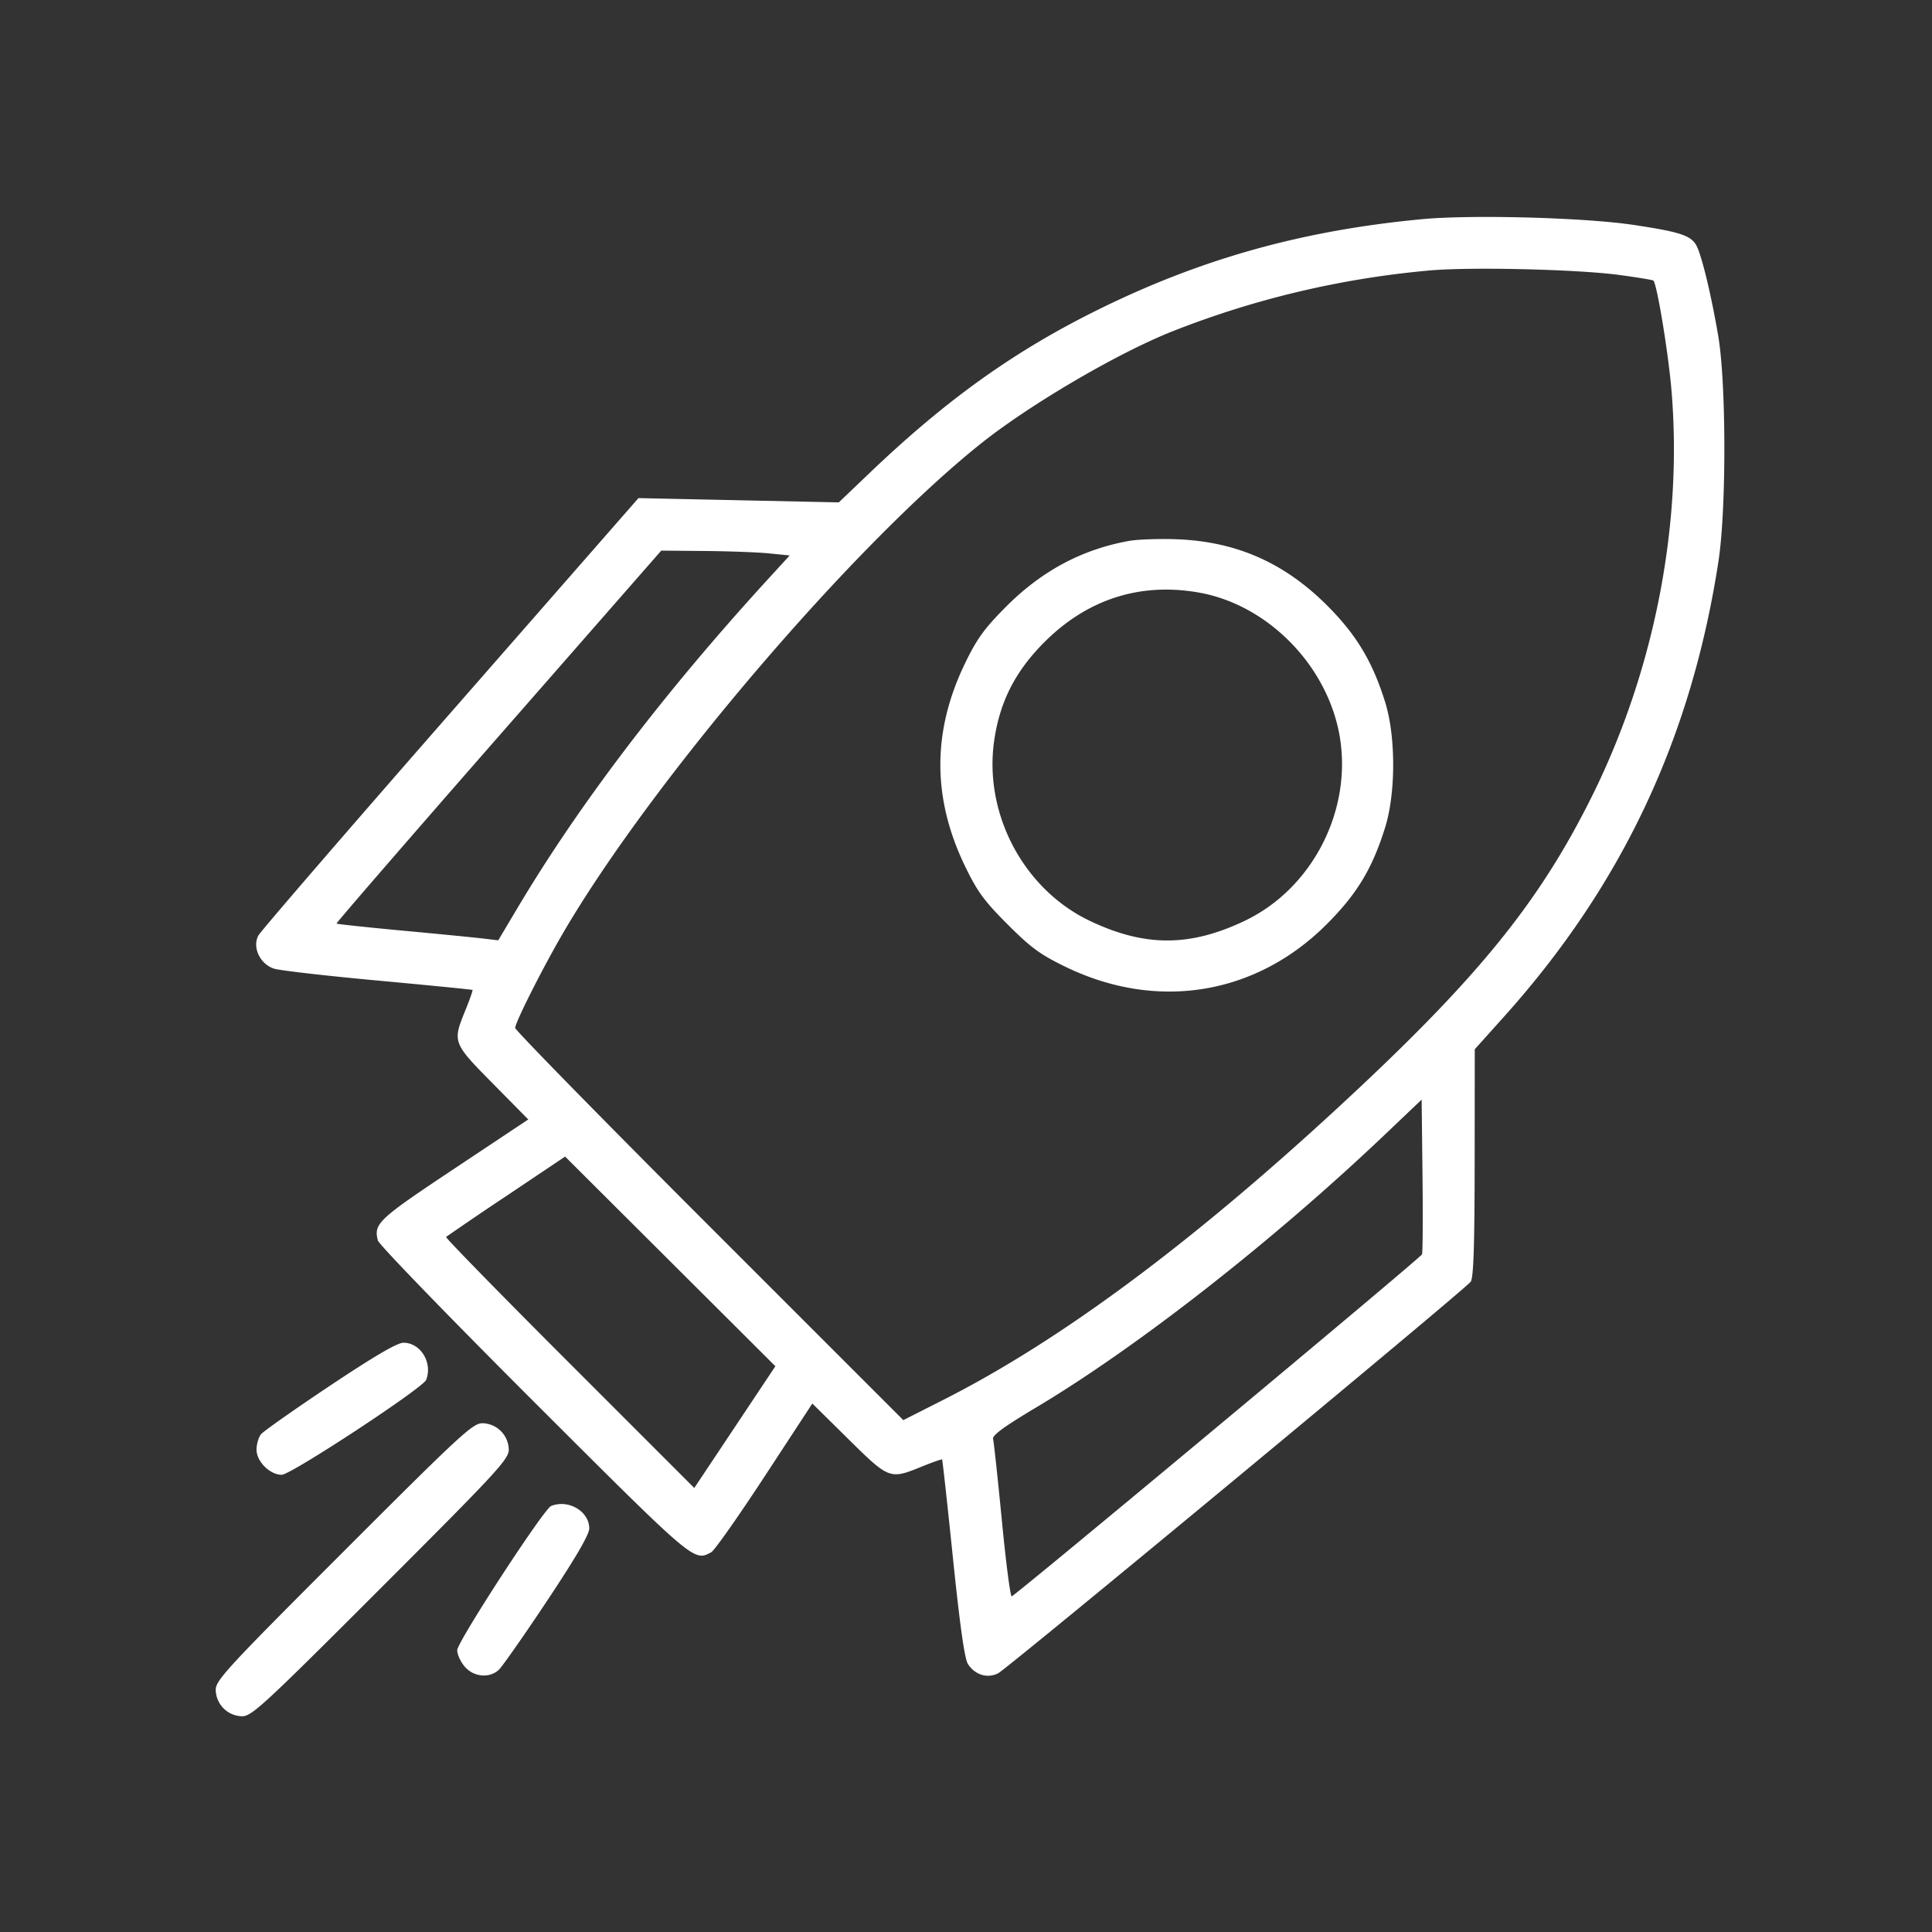 <svg width="56" height="56" fill="none" xmlns="http://www.w3.org/2000/svg"><rect width="100%" height="100%" fill="#333333" stroke="none"/><path d="M41.207 6.354c-3.409.322-6.304 1.123-9.245 2.557-2.495 1.216-4.489 2.633-6.762 4.804l-.887.847-2.903-.062-2.904-.062-5.449 6.227c-2.998 3.425-5.504 6.329-5.569 6.453-.181.344.052.832.46.96.171.053 1.53.209 3.019.346 1.488.137 2.717.259 2.73.27.012.012-.082.279-.21.595-.374.919-.367.938.796 2.116l1.029 1.043-2.152 1.432c-2.206 1.468-2.332 1.586-2.207 2.077.03.115 2.062 2.215 4.516 4.666 4.686 4.68 4.639 4.641 5.148 4.369.091-.049.787-1.038 1.547-2.199l1.382-2.111 1.046 1.032c1.181 1.166 1.2 1.173 2.119.799.316-.128.584-.222.596-.21.013.013.155 1.305.316 2.87.201 1.949.338 2.915.434 3.061.205.314.561.424.872.269.271-.135 13.506-11.101 13.698-11.349.084-.109.114-.999.117-3.444l.003-3.296.848-.945c3.42-3.81 5.429-8.076 6.216-13.201.229-1.487.227-5.134-.004-6.511-.194-1.156-.476-2.333-.63-2.63-.155-.298-.469-.403-1.807-.605-1.426-.216-4.716-.305-6.163-.168m5.721 1.615c.529.071.977.145.997.165.104.104.428 2.063.522 3.159.335 3.91-.497 8.161-2.313 11.807-1.543 3.1-3.346 5.308-7.354 9.007-4.311 3.979-8.073 6.765-11.432 8.466l-1.165.59-5.625-5.625c-3.093-3.093-5.625-5.677-5.625-5.743 0-.161.818-1.779 1.41-2.789 2.58-4.398 8.367-11.174 12.077-14.139 1.421-1.136 3.949-2.619 5.553-3.259a26.762 26.762 0 0 1 7.463-1.768c1.174-.107 4.282-.034 5.492.129m-14.215 7.712c-1.366.249-2.528.874-3.562 1.914-.625.63-.837.924-1.184 1.643-.948 1.965-.947 3.895.003 5.864.358.742.555 1.011 1.236 1.692.68.681.951.878 1.692 1.236 2.649 1.28 5.506.811 7.558-1.241.877-.877 1.32-1.61 1.692-2.802.312-1.001.312-2.64 0-3.64-.362-1.159-.82-1.927-1.647-2.763-1.25-1.263-2.649-1.886-4.388-1.953-.513-.019-1.143.003-1.4.05m-10.418.36.595.059-.598.653c-3.035 3.315-5.503 6.555-7.308 9.592l-.542.911-.431-.051c-.237-.029-1.286-.132-2.33-.229-1.045-.097-1.911-.19-1.926-.206-.014-.017 2.098-2.456 4.693-5.42l4.719-5.39 1.267.011c.696.006 1.534.037 1.861.07m12.478 1.139c2.016.366 3.749 2.167 4.07 4.231.332 2.136-.83 4.357-2.763 5.279-1.592.76-2.901.76-4.494 0-1.918-.915-3.077-3.106-2.768-5.229.165-1.131.613-2.006 1.458-2.852 1.249-1.248 2.79-1.738 4.497-1.429m6.444 19.179c-.038.1-11.753 9.864-11.892 9.912-.039.013-.167-.974-.285-2.193-.118-1.22-.233-2.284-.255-2.366-.03-.107.315-.36 1.258-.922 2.939-1.754 6.883-4.842 10.132-7.935l1.032-.982.025 2.192c.014 1.205.007 2.237-.015 2.294M21.3 41.365l-1.176 1.765-3.618-3.618c-1.99-1.989-3.6-3.636-3.576-3.659a96.09 96.09 0 0 1 1.746-1.186l1.704-1.143 3.048 3.039 3.047 3.038-1.175 1.764m-11.734-1.2c-1.026.685-1.925 1.317-1.998 1.405-.073.088-.132.29-.132.45 0 .342.386.727.731.727.266 0 4.096-2.517 4.186-2.751.191-.499-.162-1.076-.659-1.076-.18 0-.843.388-2.128 1.245m.399 4.8c-3.379 3.378-3.712 3.738-3.712 4.017a.78.78 0 0 0 .765.765c.279 0 .639-.333 4.017-3.712 3.379-3.378 3.712-3.738 3.712-4.017a.78.78 0 0 0-.765-.765c-.279 0-.639.333-4.017 3.712m6.01-1.314c-.212.085-2.722 3.94-2.722 4.182 0 .123.099.338.219.477.257.299.708.342.983.094.097-.088.727-.988 1.401-2.001.832-1.252 1.224-1.924 1.224-2.1 0-.496-.603-.852-1.105-.652" fill="#fff" fill-rule="evenodd"/></svg>